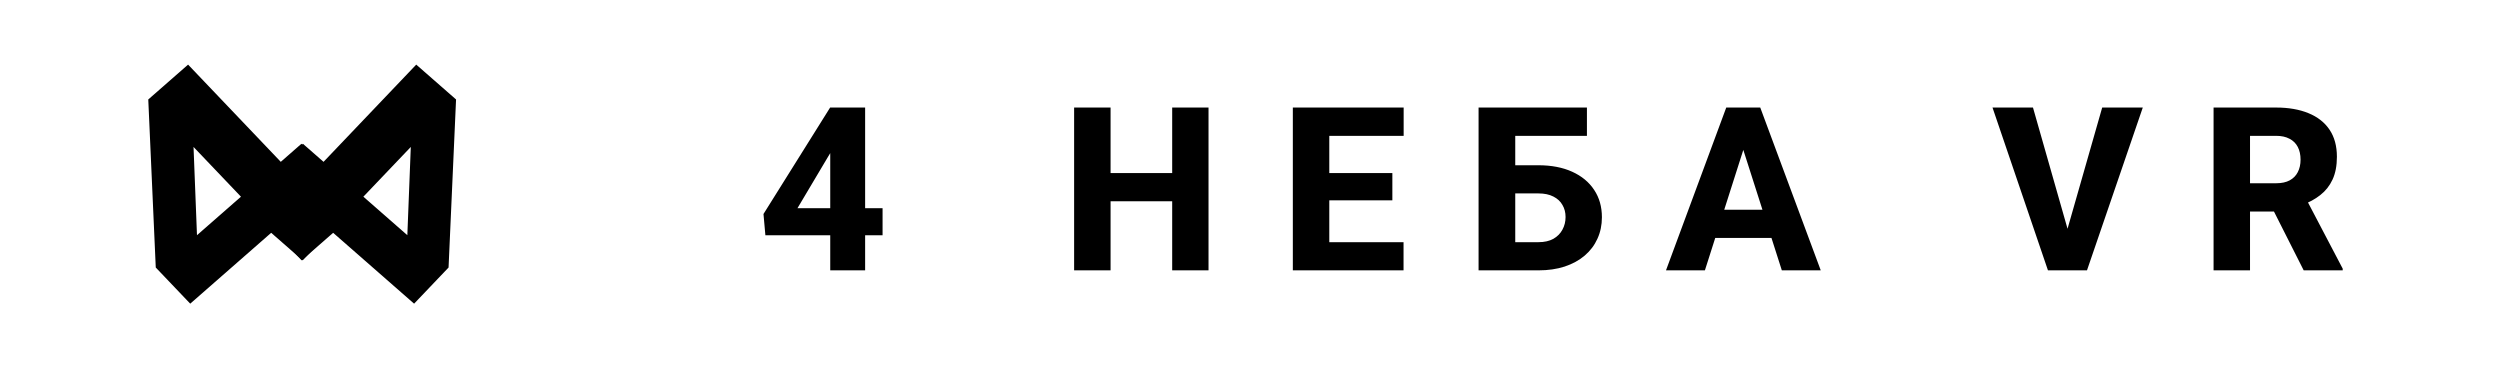 <svg width="393" height="60" viewBox="0 0 393 60" fill="none" xmlns="http://www.w3.org/2000/svg">
<g filter="url(#filter0_d_797_433)">
<path d="M41.989 37.782L28.904 49.237L23.486 43.554L22.308 17.136L28.568 11.656L43.139 26.941L46.384 24.1L51.494 29.461L48.249 32.302L52.68 36.95L46.42 42.43L41.989 37.782ZM36.879 32.421L29.423 24.601L29.966 38.473L36.879 32.421Z" fill="black"/>
<path d="M51.011 37.782L64.096 49.237L69.514 43.554L70.692 17.136L64.432 11.656L49.861 26.941L46.616 24.1L41.506 29.461L44.751 32.302L40.32 36.95L46.58 42.43L51.011 37.782ZM56.121 32.421L63.577 24.601L63.034 38.473L56.121 32.421Z" fill="black"/>
<path d="M137.74 34.227V38.48H119.318L119.02 35.141L129.496 18.406H133.838L129.127 26.211L124.363 34.227H137.74ZM134.998 18.406V44H129.514V18.406H134.998ZM185.025 28.707V33.137H171.771V28.707H185.025ZM173.582 18.406V44H167.852V18.406H173.582ZM188.98 18.406V44H183.268V18.406H188.98ZM219.637 39.57V44H206.014V39.57H219.637ZM207.965 18.406V44H202.234V18.406H207.965ZM217.879 28.707V32.996H206.014V28.707H217.879ZM219.654 18.406V22.854H206.014V18.406H219.654ZM248.465 18.406V22.854H237.145V44H231.432V18.406H248.465ZM235.105 27.477H240.836C242.875 27.477 244.645 27.816 246.145 28.496C247.645 29.176 248.799 30.131 249.607 31.361C250.416 32.58 250.82 34.01 250.82 35.65C250.82 36.881 250.586 38.006 250.117 39.025C249.66 40.045 248.992 40.93 248.113 41.68C247.246 42.418 246.197 42.992 244.967 43.402C243.748 43.801 242.371 44 240.836 44H231.449V18.406H237.197V39.57H240.836C241.773 39.57 242.559 39.395 243.191 39.043C243.824 38.68 244.299 38.199 244.615 37.602C244.943 37.004 245.107 36.342 245.107 35.615C245.107 34.9 244.943 34.268 244.615 33.717C244.299 33.154 243.824 32.715 243.191 32.398C242.559 32.07 241.773 31.906 240.836 31.906H235.105V27.477ZM273.619 23.275L267.01 44H260.893L270.367 18.406H274.234L273.619 23.275ZM279.104 44L272.477 23.275L271.791 18.406H275.711L285.221 44H279.104ZM278.822 34.473V38.902H265.48V34.473H278.822ZM323.77 38.322L329.465 18.406H335.846L327.074 44H322.908L323.77 38.322ZM318.584 18.406L324.262 38.322L325.158 44H320.939L312.221 18.406H318.584ZM346.973 18.406H356.799C358.756 18.406 360.449 18.699 361.879 19.285C363.32 19.871 364.428 20.738 365.201 21.887C365.975 23.035 366.361 24.453 366.361 26.141C366.361 27.547 366.133 28.742 365.676 29.727C365.219 30.711 364.574 31.525 363.742 32.17C362.922 32.815 361.961 33.336 360.859 33.734L358.996 34.754H350.629L350.594 30.307H356.816C357.672 30.307 358.381 30.154 358.943 29.85C359.506 29.545 359.928 29.117 360.209 28.566C360.502 28.004 360.648 27.348 360.648 26.598C360.648 25.824 360.502 25.156 360.209 24.594C359.916 24.031 359.482 23.604 358.908 23.311C358.346 23.006 357.643 22.854 356.799 22.854H352.703V44H346.973V18.406ZM361.141 44L355.393 32.627L361.439 32.609L367.275 43.736V44H361.141Z" fill="black"/>
</g>
<defs>
<filter id="filter0_d_797_433" x="9.227" y="6.316" width="360.047" height="47.57" filterUnits="userSpaceOnUse" color-interpolation-filters="sRGB">
<feFlood flood-opacity="0" result="BackgroundImageFix"/>
<feColorMatrix in="SourceAlpha" type="matrix" values="0 0 0 0 0 0 0 0 0 0 0 0 0 0 0 0 0 0 127 0" result="hardAlpha"/>
<feOffset dx="1" dy="-1.5"/>
<feGaussianBlur stdDeviation="0.5"/>
<feComposite in2="hardAlpha" operator="out"/>
<feColorMatrix type="matrix" values="0 0 0 0 0 0 0 0 0 0 0 0 0 0 0 0 0 0 0.25 0"/>
<feBlend mode="normal" in2="BackgroundImageFix" result="effect1_dropShadow_797_433"/>
<feBlend mode="normal" in="SourceGraphic" in2="effect1_dropShadow_797_433" result="shape"/>
</filter>
</defs>
</svg>
